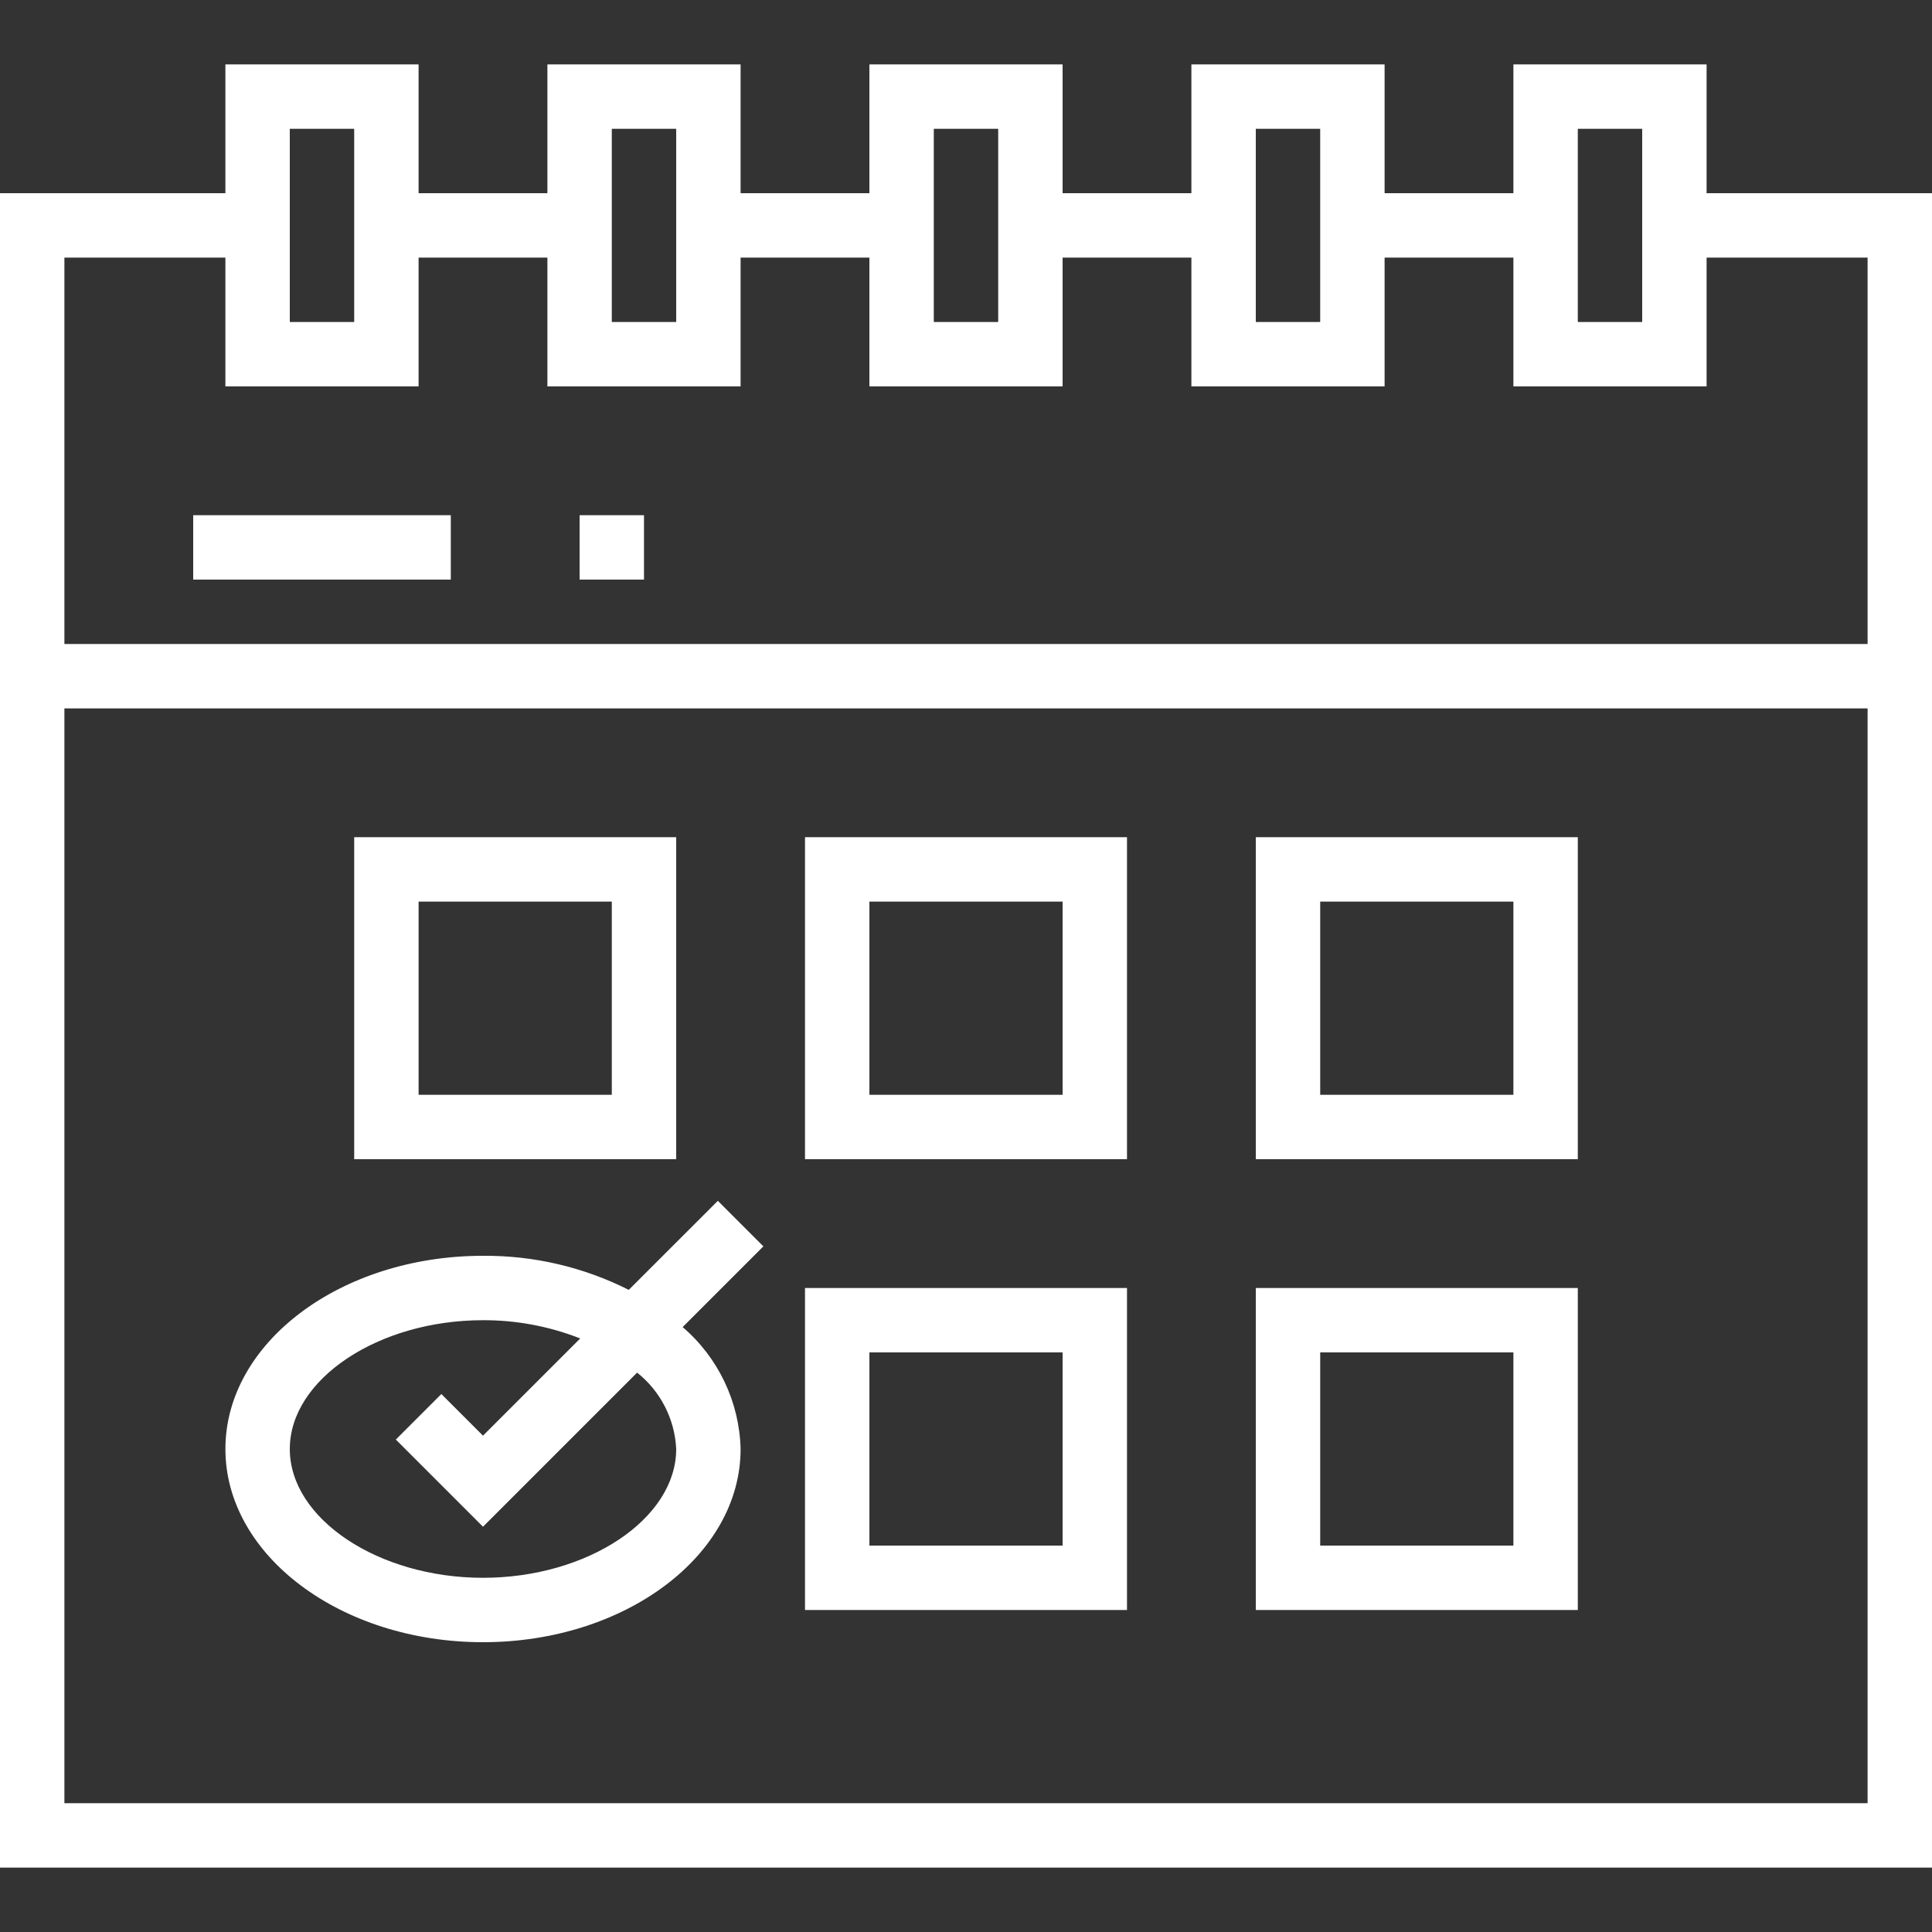 <!-- icon666.com - MILLIONS vector ICONS FREE --><svg viewBox="0 -16 480 480" xmlns="http://www.w3.org/2000/svg"><rect x="0" y="-16" width="480" height="480" fill="#333333" stroke="none"/><path d="m424 0h-48v32h-32v-32h-48v32h-32v-32h-48v32h-32v-32h-48v32h-32v-32h-48v32h-56v416h480v-416h-56zm-32 16h16v48h-16zm-80 0h16v48h-16zm-80 0h16v48h-16zm-80 0h16v48h-16zm-80 0h16v48h-16zm392 416h-448v-272h448zm0-384v96h-448v-96h40v32h48v-32h32v32h48v-32h32v32h48v-32h32v32h48v-32h32v32h48v-32zm0 0" fill="#000000" style="fill: rgb(255, 255, 255);"></path><path d="m168 192h-80v80h80zm-16 64h-48v-48h48zm0 0" fill="#000000" style="fill: rgb(255, 255, 255);"></path><path d="m280 192h-80v80h80zm-16 64h-48v-48h48zm0 0" fill="#000000" style="fill: rgb(255, 255, 255);"></path><path d="m392 192h-80v80h80zm-16 64h-48v-48h48zm0 0" fill="#000000" style="fill: rgb(255, 255, 255);"></path><path d="m280 304h-80v80h80zm-16 64h-48v-48h48zm0 0" fill="#000000" style="fill: rgb(255, 255, 255);"></path><path d="m392 304h-80v80h80zm-16 64h-48v-48h48zm0 0" fill="#000000" style="fill: rgb(255, 255, 255);"></path><path d="m120 392c35.289 0 64-21.527 64-48-.293-11.68-5.527-22.688-14.398-30.289l20.055-20.055-11.312-11.312-22.129 22.121c-11.227-5.66-23.641-8.562-36.215-8.465-35.289 0-64 21.527-64 48s28.711 48 64 48zm0-80c8.266-.027 16.461 1.512 24.152 4.535l-24.152 24.152-10.344-10.344-11.312 11.312 21.656 21.656 38.289-38.289c5.824 4.625 9.367 11.547 9.711 18.977 0 17.344-21.984 32-48 32s-48-14.656-48-32 21.984-32 48-32zm0 0" fill="#000000" style="fill: rgb(255, 255, 255);"></path><path d="m48 112h64v16h-64zm0 0" fill="#000000" style="fill: rgb(255, 255, 255);"></path><path d="m144 112h16v16h-16zm0 0" fill="#000000" style="fill: rgb(255, 255, 255);"></path></svg>